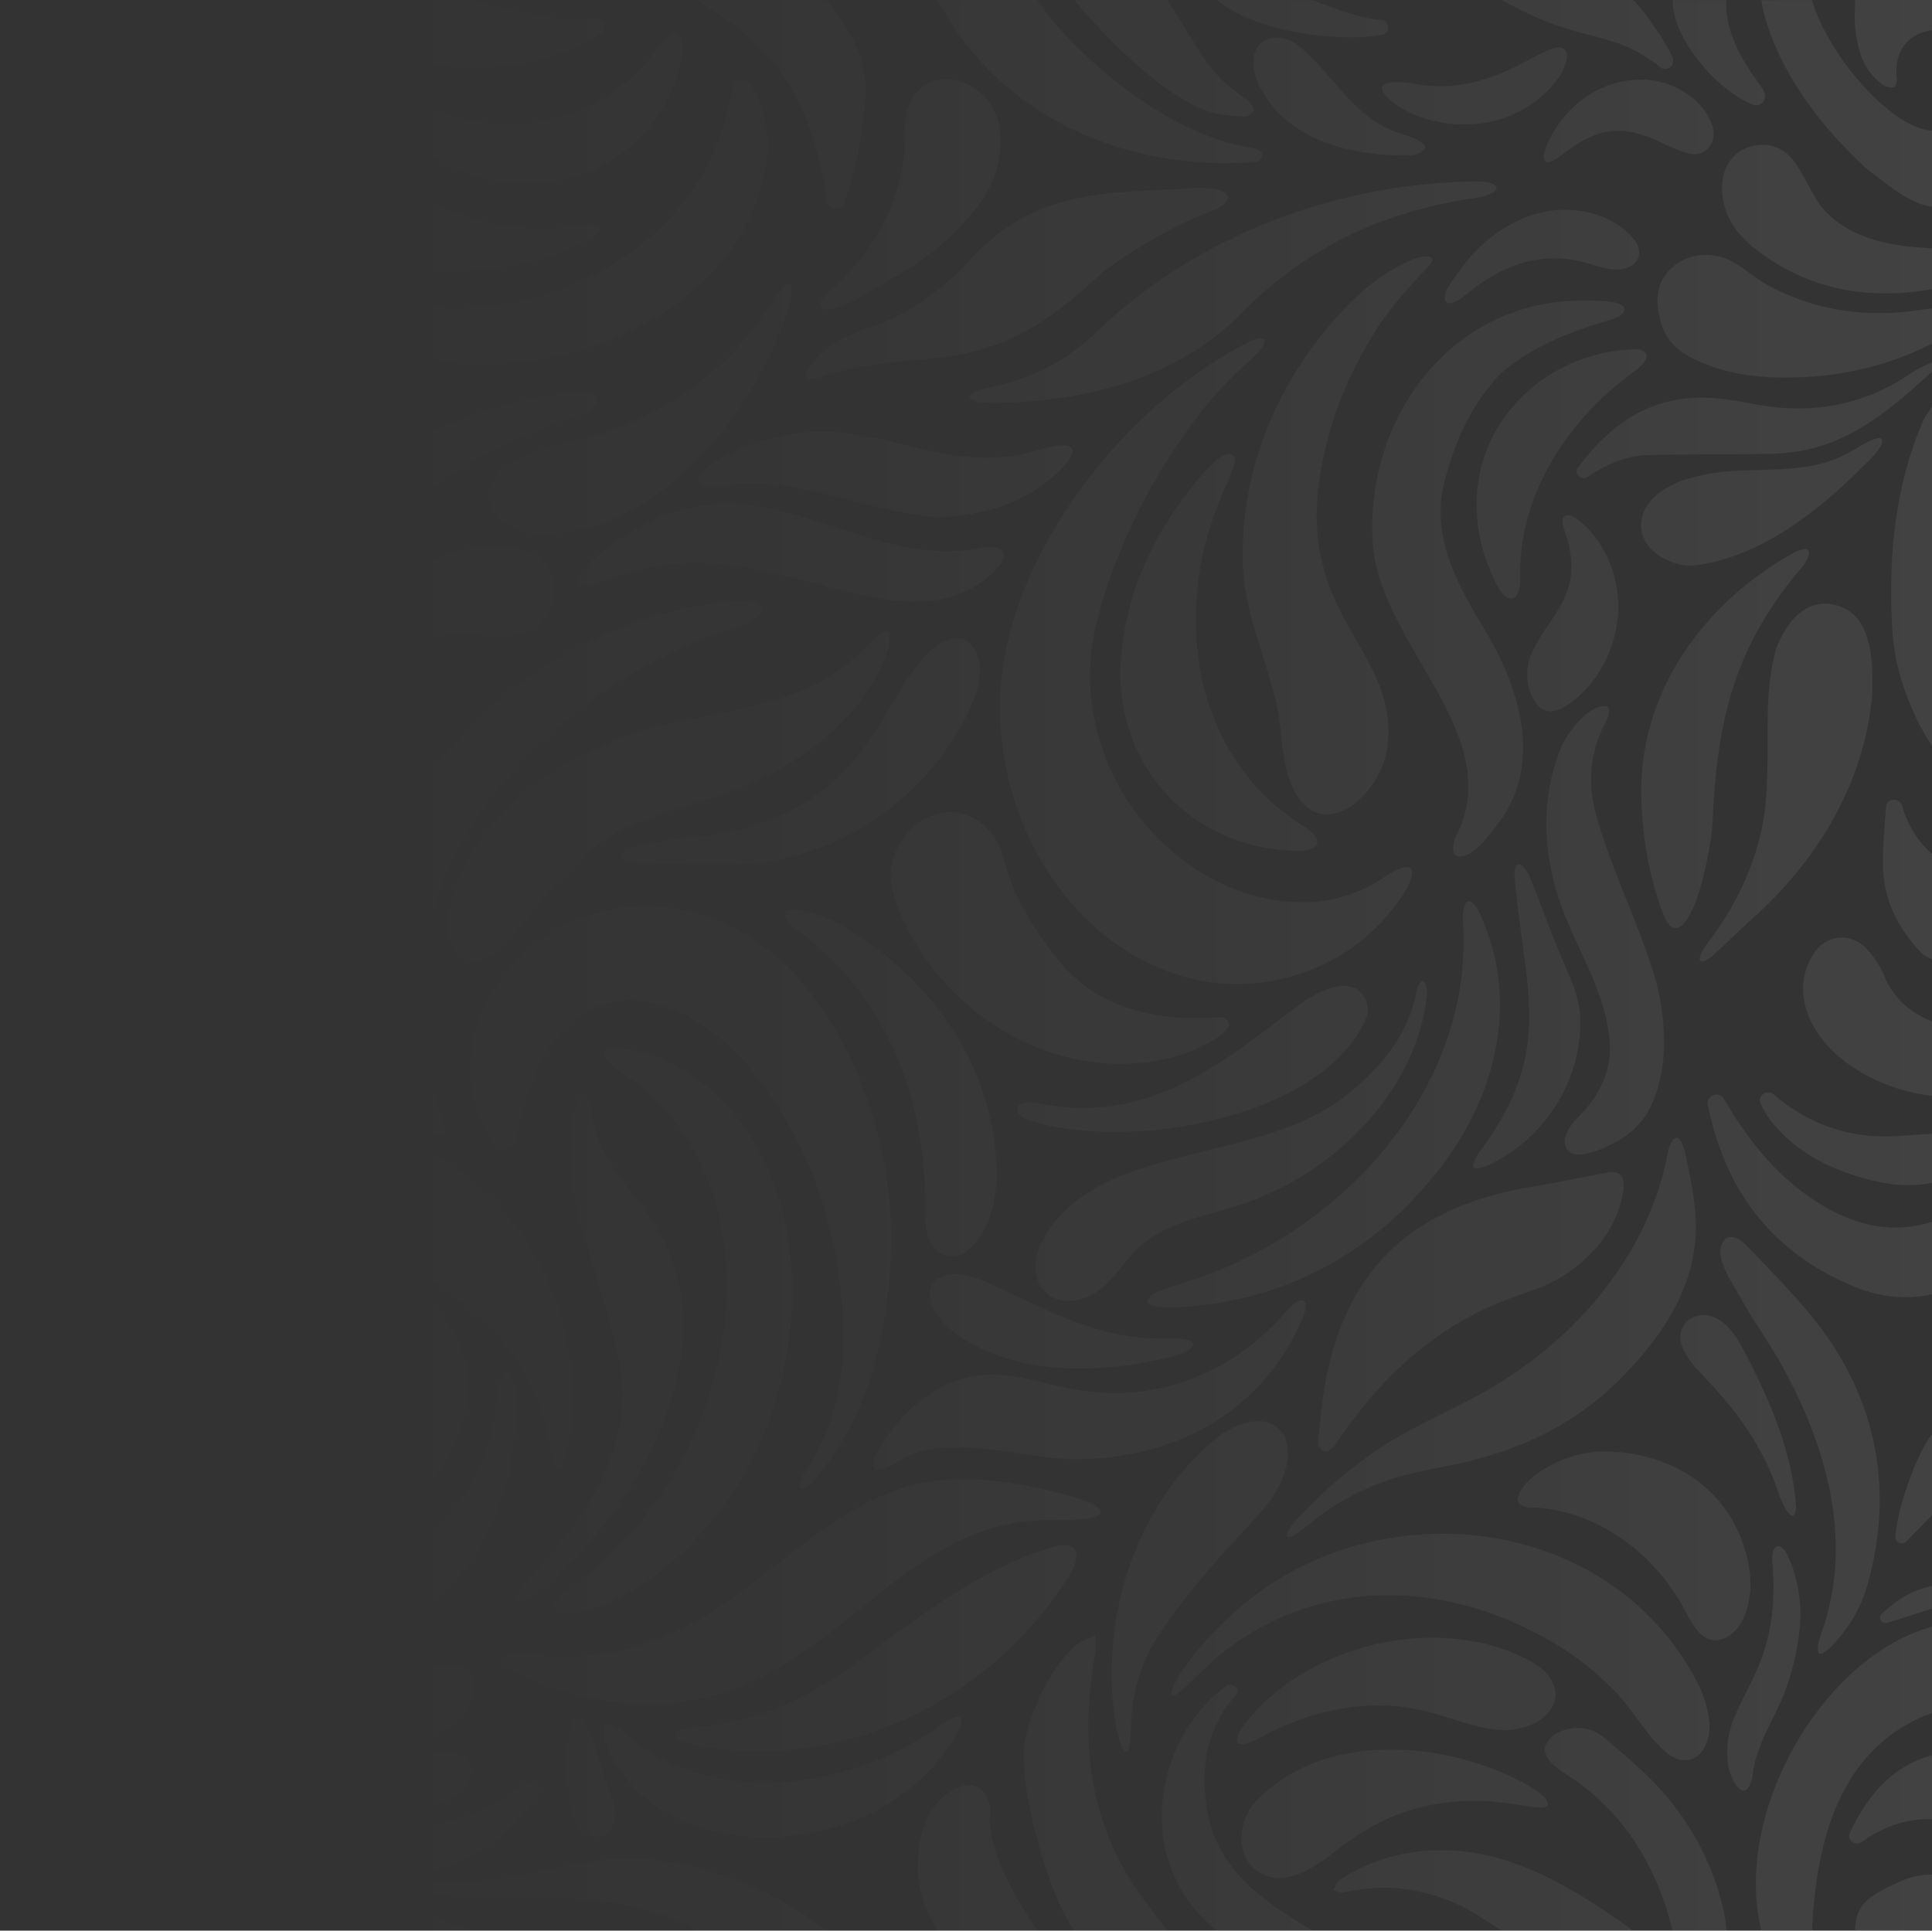 <?xml version="1.0" encoding="UTF-8"?>
<svg id="Modal" xmlns="http://www.w3.org/2000/svg" xmlns:xlink="http://www.w3.org/1999/xlink" viewBox="0 0 1080.64 1080">
  <rect x="0" y="0" width="1080.64" height="1080" fill="#333333" stroke="none"/>
  <defs>
    <style>
      .cls-1 {
        fill: url(#Degradado_sin_nombre_3);
      }

      .cls-2 {
        opacity: .15;
      }
    </style>
    <linearGradient id="Degradado_sin_nombre_3" data-name="Degradado sin nombre 3" x1="1080.64" y1="540" x2="18.15" y2="540" gradientUnits="userSpaceOnUse">
      <stop offset="0" stop-color="#fff" stop-opacity=".5"/>
      <stop offset=".07" stop-color="#fff" stop-opacity=".45"/>
      <stop offset=".32" stop-color="#fff" stop-opacity=".26"/>
      <stop offset=".55" stop-color="#fff" stop-opacity=".12"/>
      <stop offset=".73" stop-color="#fff" stop-opacity=".03"/>
      <stop offset=".84" stop-color="#fff" stop-opacity="0"/>
    </linearGradient>
  </defs>
  <g class="cls-2">
    <path class="cls-1" d="M290.58,306.95c-59.31-11.07-112.85,48.09-115.04,107.06l.02.51c2.14,19.82,12.18-9.06,15.61-13.49,4.4-7.37,9.71-14.07,15.74-20.15,47.51-45.96,60.89-14.58,89.36-28.72,20.4-11.95,17.58-39.32-5.69-45.23ZM549.1,306.37c-48.7,10.59-93.93-23.88-141.68-24.55h-.55c-19.14-.04-38.43,6.16-54.79,16.17-8.61,5.33-17.28,11.42-24.1,18.77-8.95,9.77-5.41,13.25,7.88,9.06,53.78-21.71,88.53-6.69,141.59,6,14.19,3.43,29.12,6.13,43.67,4.23,13.34-1.59,27.49-7.79,36.18-17.64,9.38-10.8,1.98-13.41-8.2-12.04ZM202.08,543.67v.52c.52,30.98,11.97,61.43,33.6,83.79,7.1,8.03,17.59,12.72,11.53-4.13-2.68-7.26-5.41-15.09-7.18-22.81-29.86-117.51,70.77-220.93,177.41-252.01,9.31-3.63,13.6-10.87,1.39-12.44-8.25-.66-17.22.71-25.59,1.98-98.87,16.36-189.64,101.58-191.16,205.1ZM207.47,856.55c32.07-15.49,56.67-51.71,54.01-87.49-1.62-18.58-12.47-34.87-28.01-45.14-10.32-7.13-28.26-14.44-38.79-5.31-10.33,9.61-1.23,21.37,9.19,26.42,13.77,6.82,25.38,18.81,27.18,34.53,3.03,30.1-21.13,54.52-43.27,71.65-4.14,3.71-13.67,8.65-14.42,13.76l.04.15c5.27,4.67,27.74-5.51,34.07-8.58ZM328.03,219.35c-2.53-.33-5.38-.16-8.12.15-83.31,8.54-180.1,67.9-184.47,157.42v.55c-.25,18.85,3.47,39.17,11.36,53.92,1.68,2.97,4.3,7.54,8.02,7.13,2.7-.21,4.06-5.6,3.98-9.41-2.69-42.12,11.35-81.66,38.32-114.14,33.08-41.44,80.09-67.7,129.69-83.91,7.21-2.78,10.64-10.33,1.21-11.7ZM131.83,502.48c4.86,21.22,21.14,37.51,31.95,55.88,10.43,15.83,19.5,32.67,28.27,49.57,2.19,3.84,4.86,11.59,8.2,13.46l.18.05c4.7-.87.97-15.95.28-20.21-6.08-29.03-12.28-58.04-18.63-87.02-2.23-9.9-4.95-20.01-10.72-28.45-18.36-27.43-45.35-14.81-39.54,16.71ZM689.42,263.06c1.2-3.22,1.65-6.12.86-7.74-5.44-6.56-18.95,11.69-22.8,16.07-24.15,29.88-40.15,65.81-40.83,105.2v.52c.11,54.4,41.28,96.87,97.18,98.92,10.48.64,19.05-3.69,7.34-12.63-63.47-38.2-75.5-117.34-49.57-182.06,2.34-6.16,5.51-12.22,7.82-18.27ZM701.2,189.98c-71.37,34.57-141.2,122.62-141.9,204.29v.52c-.63,62.86,35.85,128.93,97.39,149.77,43.1,15.08,93.45.62,121.77-35.46,11.36-13.31,20.71-35.21-5.41-17.62-13.32,8.61-27.76,13.07-43.16,13.25-33.2.3-63.76-15.64-85.86-39.76-27.06-28.9-41.34-73.29-30.87-115.65,10.6-43.15,31.46-83.43,58.47-118.74,8.27-10.65,17.7-20.34,27.82-29.26,4.15-3.49,14.41-14.76,1.75-11.34ZM347.14,478.98c.38,1.44,3.68,2.6,9,3.28,14.61,1.41,34.07,1.43,49.73,1.31,51.35.82,100.26-27.06,127.33-70.16,8.89-14.17,24.21-42.3,7.59-55.1-22.77-9.41-41.47,38.93-53.28,53.57-25.37,38.88-61.19,53.77-106.15,57.18-7.06.81-14.45,1.86-20.81,3.38-8.53,1.98-13.91,4.43-13.45,6.43l.03.12ZM307.95,811.24c.9,5.43,2.06,9.55,3.51,10.29l.14.07c1.17.51,2.5-1.13,3.73-4.35,1.15-2.99,2.11-7.24,2.65-10.76,9.5-56.73-14.25-118.04-61.37-151.84-12.33-9.51-32.86-18.78-45.57-5.57-9.33,10.15-7.65,28.01.1,38.95,15.97,21.35,41.51,33.1,60.11,51.98,20.45,19.1,33.6,43.34,36.71,71.23ZM626.11,595.1c19.58.08,38.05-4.19,54.75-14.63,2.81-1.75,6.79-5.39,6.47-7.61-.74-5.06-5.95-3.55-9.74-3.57-7.18-.04-14.41.45-21.51-.28-24.81-2.55-46.75-10.86-63.24-30.99-14.24-17.38-25.92-35.78-31.39-57.93-3.7-15.02-16.57-25.65-29.31-25.85-13.89-.22-26.69,9.78-32.08,24.44-3.91,10.66-1.34,20.36,2.7,30.27,20.73,50.84,70.87,85.95,123.35,86.17ZM72.59,738.99c-2.44,22.81,19.15,30.85,35.73,16.57,31.32-28.77,30.46-81.51,25.85-120.67l-.07-.56c-1.27-9.89-3.68-28.28-7.53-34.42-.44-.73-.98-1.45-1.69-1.58-1.18-.11-2,2.55-2.47,7.12-.61,5.62-.53,12.93-1.09,18.94-3.24,34.01-26.22,60.89-40.91,90.72-3.72,7.43-7.1,15.61-7.83,23.87ZM452.72,419.68c18.41-13.32,34.28-31.1,42.55-52.5,1.73-4.17,3.46-12.53,1.75-13.64l-.11-.11c-3.86-1.85-10.2,6.71-14.11,10.01-28.73,29.84-71.68,33.23-109.89,41.91-54.49,12.59-111.79,50-122.69,108.32-1.95,14.26,7.47,29.03,22.08,21.96,9.23-4.64,15.55-13.19,22.13-21.35,14.53-19.37,30.6-38.49,52.6-49.53,16.94-9.05,36.05-13.55,54.03-19.59,18.29-5.99,36.04-14.11,51.66-25.48ZM607.99,725.63c12.8-5.16,19.2-18.73,29.01-27.79,19.01-17.63,47-18.26,69.71-28.86,45.66-19.2,86.24-62.19,91.5-112.71v-.49c-.35-10.14-4.55-8.27-6.2-.06-4.07,22.44-19.57,41.1-36.74,55.23-22.01,18.39-50.41,25.18-77.55,32-34.77,9-77.81,17.01-95.42,52.41-9.45,20.49,3.41,38.76,25.69,30.27ZM798.07,662.48c29.96-34.06,47.74-79.5,38.39-125.34-1.7-8.06-4.48-15.77-7.48-23.4-1.34-3.73-4.92-9.79-7.24-9.53-3.22-.52-3.81,8.31-3.46,12.12,5.22,81.37-51.2,153.35-121.96,187.72-14.22,7.27-29.36,11.98-44.45,16.91-3.89,1.34-7.56,3.09-9.13,4.85-4.64,4.96,7.86,6,12.51,5.6l.54-.02c55.4-1.9,105.62-25.67,142.3-68.91ZM408.97,52.52c-14.9,94-126.98,143.57-210.4,108.4-4.68-2.05-17.43-6.93-14.74,2.13,3.39,6.97,10.73,12.38,16.67,17.56,17.75,13.81,42.01,22.82,64.82,23.19h.49c73.68,1.64,154.35-40.98,163.23-116.54.82-11.08-.77-22.17-5.38-32.96-4.14-10.1-11.74-14.48-14.7-1.78ZM441.74,159.06c-1.21-.76-3.42.92-5.99,4.18-2.5,3.15-5.03,7.27-7.35,10.77-18.72,28.82-45.49,49.31-76.36,62.66-22.7,11.46-52.78,10.52-72.5,27.18-16.64,17.63,3.62,35.15,23.03,34.93,66.84-.7,118.75-66.62,138.4-126.14,1.13-3.79,3.04-11.18.91-13.49l-.14-.09ZM394.24,262.16c-10.62,9.42,3.51,10.46,10.38,9.4,40.81-5.87,79.09,14.49,119.05,17.79h.49c11.02-.12,22.13-1.9,33.07-5.14,13.36-4.1,25.99-11.46,35.93-21.36,15.57-16.04,1.67-15.6-12.33-11.04-62.85,18.21-98.94-30.16-167.25-.36-6.82,3.06-13.76,6.15-19.34,10.71ZM304.3,887.26c55.11-44.85,105.51-138.39,60.04-204.39-11.52-18.08-28.03-34.12-32.77-55.59-1.14-8.33-3.45-23.54-9.32-9.21-12.46,48.62,14.66,95.2,23.83,142.15,10,43.38-15.35,84.3-43.24,115.41-4.21,5.39-14.55,14.01-14.28,19.26l.07.14c3.53,2.36,12.05-5,15.68-7.78ZM323.01,126.28c-42.01,5.72-80.27-7.46-114.33-31.91-5.58-3.94-11.64-8.27-18.11-10.56-16.49-6.81-35.73,6.29-33.09,24.09,1.37,10.16,10.71,19.02,19.66,24.85,21.34,14.03,47.34,19.45,72.4,19.53h.51c28.43-1.12,59.91-5.16,84.13-21.33,1.56-1.53,1.99-2.91,1.13-3.81-2.12-2.05-8.69-1.24-12.31-.87ZM111.75,339.75c.29,6.25,1.98,21.52,7.78,21.89,1.08-.19,2.06-1.43,2.89-3.44,1.98-5.17,2.43-11.21,3.73-16.83,4.37-20.33,11.89-40.38,31.25-50.34,3.98-2.42,8.01-4.87,10.96-7.88,7.49-6.9,5.81-18.74-2.31-24.13-9.1-6.19-21.37-2.09-29.32,4.35-20.87,17.97-25,49.17-25.01,75.83l.03.55ZM681.18,106c-9.69-1.91-20.1-.03-29.96.09-48.08,2.05-80.04,5.7-113.03,44.04-14.04,13.39-29.48,25.15-47.95,31.65-11.42,3.78-22.89,8.19-31.5,16.89-4.25,4.34-9.09,9.74-8.11,13.04l.1.16c2.38,1.82,6.36-.58,9.15-1.28,21.42-7.28,44.51-8.25,66.93-10.65,39.81-4.94,62.17-21.99,90.81-48.45,18.12-12.94,37.66-24.73,58.39-32.85,7.29-2.1,17.38-8.73,5.18-12.64ZM517.37,671.73c.13,8.92-.57,20.12,5.74,26.78,5.39,5.83,13.86,5.69,19.83-.37,10.81-11.07,14.54-26.87,14.57-41.86-.92-57.52-33.82-105.93-82.08-135.92-7.93-5.09-16.66-8.65-25.77-10.91-15.39-3.52-11.9,5.56-2.63,11.74,47.85,35,70.42,92.36,70.35,150.02v.52ZM537.96,748.36c34.39,21.81,78.41,19.91,116.45,10.82,4-1.09,10.97-2.88,12.93-6.44l.08-.26c-.14-5.56-19.39-3.35-24.36-3.87-33.14-1.27-62.11-18.41-91.7-31.61-35.4-15.03-41.88,13.31-13.4,31.35ZM325.19,901.8c31.93-8.22,57.87-31.4,77.52-56.93,44.58-57.76,56.69-152.74,13.44-214.3-15.76-22.42-38.13-39.12-65.91-43.92-5.99-.74-11.66-1.09-12.57,2.49-.09,4.69,7.47,8.69,11.23,11.72,40.6,26.38,58.31,73.42,57.93,122.14v.5c-2.88,63.79-32.65,122.54-83.77,161.8-3.59,2.86-8.1,6.09-10.92,9.32-6.93,8.86,5.86,9.1,13.06,7.19ZM883.91,568.97c-.49-10.51-4.74-20.18-8.9-29.67-6.89-15.37-12.27-31.55-18.72-47.14-1.81-4.87-8.08-14.92-9.23-3.42,5.15,64.85,23.62,98.61-20.04,156.29-2.37,3.75-3.68,6.74-2.78,7.93l.12.15c.99,1.19,4.28.38,8.27-1.44,31.69-14.67,52.5-47.93,51.27-82.69ZM898.4,656.1c-11.47,2.1-22.56,4.31-33.86,6.52-61.52,8.65-104.41,35.51-120.42,97.89-3.9,14.15-5.05,28.75-6.63,43.27-.29,2.49-.24,5.86,1.68,7.37,3.16,2.27,6.29-.79,8.47-4.03,21.33-31.89,47.47-57.67,81.11-74.05,11.39-6,24.66-9.28,36.63-14.49,21.07-9.77,39.76-29.53,42.69-53.32l.03-.48c.4-7.52-2.32-10.22-9.7-8.68ZM914.6,134.69c-14.48-18.49-42.7-21.34-62.87-12.42-14.64,6.26-25.97,15.99-34.94,28.59-3.29,5.2-9.05,10.47-8.77,16.63,2.84,7.58,16.23-7.06,20.52-9.11,18.43-12.8,38.41-17.55,60.21-10.89,4.77,1.34,9.88,3.15,14.64,3.27h.47c9.75.33,16.84-6.84,10.74-16.06ZM574.94,626.48l.52.2c57.24,18.35,167.46-2.01,189.29-58.79,1.27-5.6-1.25-11.9-6.23-14.82-9.08-4.58-20.33,1.8-28.38,6.41-37.53,28-73.4,59.83-123.01,60.3-8.07.29-15.98-.78-23.92-2.14-3.96-.63-8.33-1.55-11.42-.46-5.96,2.18-1.47,8,3.15,9.29ZM613.51,842.85c-3.95-2.91-13.55-5.94-22.51-8.06-27.19-6.65-56.19-10.93-83.6-3.26-51.27,15.41-84.78,62.54-133.53,83.09-17.85,7.66-36.74,11.75-56.28,11.95-8.69.21-17.68-.94-26.38-1.25-6.02-.17-10.15.39-10.96,2.01-2.29,2.05,7.62,8.5,13.41,10.99,36.3,16.08,78.98,20.28,116.53,6.44,69.57-25.09,102.8-98.25,184.08-94.41h.55c8.73-.14,27.34-.8,18.69-7.5ZM594.87,886.25c5.89-7.63,14.05-23.93-2.73-21.71-40.87,11.16-75.6,37.89-109.16,62.65-24.94,19.02-53.13,34.02-84.78,38.03-5.98,1.2-17.03.96-20.57,4.51l-.07.14c.04,5.52,19.35,7.72,24.75,8.48,75.34,9.07,150.69-28.64,192.57-92.1ZM325.65,962.32c-8.68-5.34-8.38,19.58-8.54,24.44v.59c.53,13.19-.19,32.39,13.06,39.39,3.05,1.25,6.45,1.08,9.09-.81,9.91-9.15,1-23.76-1.97-35.05-3.08-8.32-6.15-23.73-11.63-28.56ZM231.19,1047.08h.52c24.58-.59,45.73-14.99,62.01-33.55,3.4-4.08,7.68-9.2,8.2-14.49-.97-9.65-18.6,6.99-22.87,8.7-7.24,4.39-15.11,7.64-23.27,9.89-24.03,6.63-42.27,3.91-64.04-6.85-10.18-3.51-11.23,4.89-7.18,11.76,8.74,15.28,28.71,24.73,46.63,24.55ZM169.24,830.06c-2.74-7.7-20.82,1.96-27.36,2.01-39.83,6.05-83.66.8-119.23,22.99-6.42,4.16-15.27,8.88-18.63,15.6l-.11.29c-1.41,8.22,15.04-.12,19.53-1.71,5.14-2.01,10.41-3.76,15.77-5.07,14.56-3.62,29.72-3.78,44.47-1.36,13.5,2.02,27.39,7.52,40.79,6.15,12.42-.96,23.36-8.11,31.64-17.12,4.9-5.63,14.01-14.52,13.12-21.79ZM225.64,1011.48c10.71.23,22.22-1.19,31.03-7.95,7.69-5.51,10.55-17.25,1-21.77-3.21-1.64-8.01-1.67-11.67-1.17-19.62,2.59-40.2,8.8-58.14-.26-3.48-1.41-14.63-9.18-14.97-1.75.31,3.27,2.63,6.24,4.64,8.76,12.16,14.05,29.13,23.25,47.66,24.11l.45.02ZM430.13,1027.83h.55c39.94-1.79,76.94-16.62,101.36-52.61,8.06-11.52,8.82-21.13-6.53-9.71-49.9,36.17-130.99,47.18-178.01,2.1-4.88-3.87-10.17-4.82-9.77,2.44,1.64,11.17,9.34,21.76,17,29.95,19.17,19.94,47.36,27.56,75.41,27.83ZM980.66,58.59s.05.02.07.03c3.76,1.42,7.44-2.31,6.33-6.17-.09-.32-.19-.64-.3-.96-.47-1.41-1.43-2.69-2.33-3.91-10.13-13.94-19.35-28.97-18.93-47.52h-29.92c-.27,20.66,23.76,50.15,45.08,58.54ZM1017.16,924.62l.13.15c.97,1.08,3.5-.37,6.29-3.04,10.09-10.07,17.54-22.37,21.27-36.24,15.27-55.25,3.56-107.11-32.85-150.8-10.97-13.16-22.94-25.26-34.71-37.54-2.9-3.19-8.34-6.94-12.18-4.19-9.08,8.68,5.92,27.29,10.32,36.35,6.36,11.03,13.77,21.46,20.1,32.48,23.95,42.37,39.98,93.66,26.18,142.4-1.13,5.92-6.2,15.16-4.56,20.43ZM118.91,763.99c-11.81,13.93,2.48,14.3,13.07,10.81,8.99-2.83,17.56-7.61,25.02-13.35,26.5-20.06,36.04-54.34,35.4-86.63v-.54c-.79-19.62-4.85-39.63-12.43-57.97-7.69-17.95-19.99-33.49-34.43-47.39-18.75-17.6-27.29-13.97-13.88,10.08,24.27,44.9,35.71,102.69,13.76,150.25-5.97,13.35-16.73,24.02-26.52,34.75ZM139.14,882.2c-14.87,7.55-31.94,8.4-48.01,4.58-7.94-1.17-17.86-6.81-25.43-3.32-4.92,4.43,1.6,11.9,7.47,16.95,11.28,9.2,25.44,14.28,39.9,14.55h.55c17.66.37,37.29-6.72,44.54-24.2,1.58-4.24,3.07-10.75-.94-13.82-4.88-2.95-13.01,2.97-18.08,5.25ZM953.3,735.68c-9.7-.47-16.12,8.71-12.42,17.61,3.68,9.51,12.47,16.51,19.01,24.18,15.36,16.89,27.58,35.77,34.72,57.2,1.44,4.85,8.4,20.72,10.04,8.89-1.87-31.11-14.91-60.76-29.32-88.29-4.54-8.54-11.15-18.78-21.56-19.56l-.47-.02ZM855.87,929.16c-25.91-14.09-57.46-15.78-85.65-9.59-28.94,6.76-57,22.06-75,46.15-8.28,12-.06,11.68,9.27,6.49,28.32-15.67,62.49-23.09,94.11-14.64,13.42,3.35,26.88,9.48,40.73,10.17l.52.02c27.02,1,43.55-23.18,16.02-38.59ZM702.09,1008.12c-13.16,14.95-9.65,40.89,12.83,42.49,18.96-.57,32.02-17.14,47.56-25.83,26.81-16.88,57.3-20.47,88.15-14.93,3.82.46,12.54,2.66,15.01.13l.11-.22c.25-4.58-7.25-8.54-10.76-10.87-44.63-25.39-115.13-31.46-152.9,9.23ZM933.57,981.57c14.33,9.95,24.56-5.09,22.35-19.73-.77-7.23-3.26-14.1-6.6-20.84-50.67-97.42-187.14-109.17-263.38-34.91-9.81,9.44-19.22,19.76-26.45,31.32-3.31,5.48-4.88,9.63-4.2,10.76l.05.08c.77,1.15,4.06-1.06,8.75-5.42,4.38-4.02,9.57-9.56,14.8-14.17,49.99-43.48,118.53-46.3,176.69-16.89,16.62,8.07,31.97,18.5,45.01,31.67,12.15,11,19.94,28.17,32.98,38.14ZM839.45,208.87c16.35-14.33,37.38-22.8,58.02-28.99,3.44-1.09,13.28-3.26,10.6-8.25-3.71-3.95-15.37-3.29-21.64-3.54h-.5c-73.52-.25-120.84,64.06-118.28,131.99.73,57.54,74.31,108.72,48.03,164.95-3.21,5.86-6.07,17.19,4.73,13.35,6.95-3.36,11.67-10.23,16.37-16.16,26.34-33.03,14.21-75.2-5.32-108.28-14.87-24.45-30.49-51.6-24.3-81.03,5.29-23.41,15.48-46.69,32.31-64.04ZM788.57,87.06l.48-.07c3.97-.28,9.52-3.04,7.82-5.65-3.85-4.88-14.12-6.08-19.88-9.17-20.72-9.02-31.92-30.37-48.42-44.8-8.16-8-23.67-9.9-27.03,3.49-2.07,9.47,3.31,19.26,8.81,26.76,17.5,23.27,50.39,29.7,78.22,29.43ZM848.62,767.07c-20.2,14.45-43.65,23.84-65.4,35.95-18.76,10.88-35.8,24.41-51.16,39.91-3.95,4.49-11.33,10.54-12.44,16.04l.02.18c.16.84,1.13.96,2.68.35,3.61-1.48,7.19-4.69,10.38-7.24,12.08-9.99,25.44-17.52,39.71-22.8,17.01-6.63,35.83-8.34,53.36-13.09,31.75-8.43,59.74-23.09,83.34-47.85,23.41-24.47,41.92-53.49,39.19-89.3-.75-10.71-2.99-21.16-5.13-31.62-3.28-16.81-8.85-13.03-10.98.82-10.41,49.14-43.1,90.81-83.56,118.67ZM448.85,825.66c-3.06,5.76-2.08,9.61,3.94,5.26,33.68-36.56,44.86-87.64,45.72-136.64v-.52c.46-83.39-50.82-194.55-147.59-186.25-41.45,3.5-81.73,37.95-87.28,80.24-2.04,16.09.88,32.54,9.12,46.38,2.66,4.75,9.18,11.75,13.23,7.26,3.36-3.7,3.85-9.2,5.06-13.92,3.29-15.78,8.51-31.45,18.42-44.72,33.34-44.97,87.61-16.66,114.12,20.05,32.71,42.15,48.56,94.64,47.97,147.86.28,27-7.2,52.69-22.72,75ZM590.61,202.95c-11.45,6.6-24.22,11.39-37.62,13.89-3.43.83-8.03,1.51-10.33,4.05-2.46,5.39,12.81,4.35,17.15,4.44h.5c46.25-.9,94.12-13.35,128.65-44.77,39.55-41.3,82.44-62.4,139.25-70.25,14.1-3.61,9.6-8.81-1.29-8.85-77.66.58-155.5,29.26-211.95,82.66-7.42,7.1-15.52,13.8-24.37,18.82ZM937.85,519.17c11.65-2.92,19.07-45.99,19.97-57.48,2.3-56.21,11.07-97.18,47.81-141.73,7.54-7.77,10.22-17.78-3.49-10.1-48.69,27.43-83.79,75.64-84.13,131.72v.54c.13,24.73,4.32,48.48,12.19,68.86,1.36,3.36,3.38,8.57,7.64,8.2ZM.69,73.08c0,13.64-.11,29.87.17,42.65,11.46.56,18.52-1.83,24.86-5.05,10.37-5.27,11.5-16.45,3.68-25.23-7.37-8.26-16.97-11.56-28.7-12.37ZM.88,138.96v22.85c15.75-4.08,28.6-12.09,40.41-21.76,5.52-4.52,10.35-9.94,15.17-15.24.23-.25.37-.59.44-.98.46-2.31-1.69-4.3-4.04-4.06-.26.03-.52.06-.78.11-.75.13-1.31,1.09-2.04,1.57C19,141.5,3.07,138.58.88,138.96ZM29.38,880.35c-7.41,1.58-20.51,4.75-28.52,6.79v12.8c17.23-4.01,28.03-3.61,41.61-3.97,2.34-.06,5.97-2.05,6.56-3.93.72-2.28-.36-6.04-2.03-7.99-4.7-5.47-11.39-5.03-17.62-3.7ZM41.51,161c.15-.15.25-.35.31-.58.54-1.97-1.26-3.77-3.29-3.63-.48.03-.93.12-1.33.31-8.23,3.82-15.97,8.84-24.55,11.78-5.91,2.02-7.89,2.81-11.83,3.71v19.61c16.2-6.47,29.02-19.52,40.7-31.21ZM104.05,156.18l-.09-.09c-5.09-.14-10.92,24.33-13.1,29.69-7.25,24.03-16.35,48.26-16.03,73.65.24,11.48,3.09,24.61,12.39,32,12.91,10.17,23.4-1.74,23.68-15.41.63-9.56-1.34-19.17-3.05-28.55-4.79-24.16-7.11-48.38-4.21-72.77.42-5,2.39-15.05.42-18.52ZM143.49,123.83c-2.75-7.84-10.58-.16-12.86,4.11-42.6,60.25,28.32,145.5,92.28,111.99,5.77-2.7,27.9-20.01,13.01-23-48.77-4.71-90.09-33.01-91.93-83.32v-.47c-.09-3.07.31-6.27-.5-9.31ZM20.5,338.15c12.94,50.26,46.04,92.46,95.58,113.52,7.35,2.78,16.93,7.76,24.28,6.18l.31-.11c12.91-6.69-18.6-42.9-24.5-50.61-17.31-21.35-34.37-43.41-49.83-66.32-22.45-35.77-40.21-77.32-29.3-120.03.95-3.55,3.02-14.39-.59-13.95-2.78.32-6.87,7.1-8.25,10.78-16.25,38.4-19.02,79.16-7.7,120.53ZM770.87,182.71c7.72-11.29,16.93-22.07,26.45-31.9,1.56-1.52,3.89-4.32,3.78-5.56v-.22c-.73-2.75-6.02-1.57-10.85.14-12.45,4.99-23.66,13.24-33.29,22.46-38.44,37.92-62.15,89.13-61.92,143.3-.35,26.72,10.9,51.44,17.46,76.85,4.84,15.98,3.4,33.14,8.87,48.89,15.25,40.22,52.61,8.1,54.85-20.58,5.23-49.3-44.7-69.18-39.31-137.84,2.87-34.12,15.33-66.77,33.97-95.56ZM673.98,1003.12c-1.56-20.39,3.05-39.36,17.43-55.05.14-.16.26-.34.36-.54,1.28-2.62-1.36-5.49-4.23-5.01-.32.05-.64.11-.95.18-.77.17-1.38,1.02-2.07,1.55-39.23,29.58-51.12,97.83-3.96,135.75h53.64c-36.95-21.73-57.41-40.21-60.21-76.88ZM612.36,925.88c.61-3.62.14-7.41.17-11.13-3.66,1.88-7.98,3.06-10.88,5.77-14.99,14-22.94,32.02-27.96,51.49-5.87,22.73,13.32,90.58,27.29,108h52.03c-3.9-4.87-7.34-9.69-11.17-14.62-32.26-41.57-38.04-88.64-29.49-139.5ZM49.93,510.73c-17.71-8.23-33.44-19.6-49.26-33.19,0,20.39-.11,40.56.15,59.03,10.54,7.89,19,12.59,27.39,14.75,8.32,2.14,17.26,1.77,25.9,2.78,19.17,2.25,36.43,8.21,48.02,25.13.77,1.12,4,1.58,4.75,1.36,8.35-2.43-4.29-22.32-9.18-29.55-12.04-17.78-28.2-31.22-47.77-40.31ZM803.14,1035.05c-19.26.64-37.38,5.64-53.55,16.47-1.82,1.22-2.66,3.9-3.96,5.9,2.15.4,4.47,1.52,6.43,1.08,21.37-4.85,42.14-2.46,61.96,6.17,9.17,3.99,17.39,10.15,26.03,15.33h73.4c-40.17-29.28-74.34-46.15-110.31-44.95ZM1007.07,903.22v-.53c-.15-10.97-2.56-23.33-7.39-33.06-3.97-7.38-8.73-6.04-8.39,3.25,6.01,65.91-28.34,77.25-24.98,111.73.21,9.43,10.01,27.54,13.94,8.98,1.71-18.19,13.5-33.44,19.24-50.4,4.54-13.13,7.31-26.62,7.57-39.98ZM931.64,1004.27c-10.02-11.84-22.26-21.88-34.1-32.04-7.28-6.24-16.54-7.09-25.3-3.46-3.49,1.45-7.26,5.35-8.17,8.85-.7,2.67,2.17,7.3,4.76,9.57,5.2,4.56,11.53,7.82,16.99,12.13,26.4,20.8,41.89,48.39,49.7,80.67h30.07c-.29-2.8-.36-5.66-.92-8.41-5.16-25.3-16.55-47.85-33.03-67.32ZM336.56,1040.55c-31.6,3.95-62.26,14.98-94.77,12.39-.44-.03-.89.1-1.35.34-2.36,1.21-2.59,4.61-.47,6.2.39.29.78.48,1.19.52,10.13.96,20.33,2.09,30.48,1.89,30.28-.6,60.61-1.41,90.17,6.45,9.83,2.61,19.48,6.31,28.48,11.66h71.82c-36.05-28.79-87.94-44.14-125.55-39.45ZM251.98,965.28c12.06-6.21,21.33-29.06,3.86-34.16-12.45-2.28-23.99,5.95-35.89,8.45-14.23,3.84-28.64,3.77-42.47-.84-5.91-1.33-15.91-7.79-21.06-3.95l-.17.24c-1.53,2.62,1.21,6.74,3.13,9.18,21.6,25.93,63.03,38.73,92.61,21.08ZM174.47,1033.21c-4.14-4.58-6.53-9.2-10.07-13.58-.29-.36-.65-.66-1.05-.93-2.13-1.41-5.18-.51-5.96,1.92-.1.31-.16.63-.15.94.2,6.49,3.14,36.35,14.03,58.43h93.31c-9.46-2.56-75.08-28.6-90.12-46.79ZM148.14,993.22c.26-9.06-6.45-14.21-15.52-13.34-6.36.61-10.82,4.04-14.35,9.12-13.43,19.32-14.46,40.7-9.34,62.55,2.29,9.78,7.06,18.98,10.71,28.44h27.46c-2.79-16.4-6.21-44.12-2.24-64.27,1.46-7.44,3.08-14.98,3.29-22.51ZM62.59,995.65c-14.73-17.75-42.98-19.18-61.75-13.72-.28,10.8-.16,24.14-.16,35.8,16.1,1,28.35,8.34,41.4,12.92,3.69,1.29,7.31,3.66,11.2,3.44,13.14-.73,17.69-10.79,16.44-21.57-.68-5.87-3.37-12.32-7.14-16.87ZM112.3,976.81c.31-.27.53-.64.69-1.08,1.1-2.97-1.59-5.97-4.73-5.56-1.21.16-2.32.45-3.18,1.09-33.38,24.67-43.45,72.1-23.36,108.74h32.69c-3.57-4.92-7.32-9.72-10.68-14.78-19.35-29.19-17.02-65.69,8.57-88.41ZM1056.26,1055.6c-9.74,4.96-18.48,9.4-18.62,24.25,14.38,0,28.62.14,43,.14v-31.3c-9.22-.27-16.81,3.05-24.38,6.9ZM152.11,963.8c-4.07-5.32-8.34-10.63-13.28-15.12-24.2-22-53.42-32.81-85.33-37.03-15.84-2.09-32.51-6.16-52.65-1.63-.45,12.79-.11,34.92-.11,48.44,55.24-17.13,105.55-12.58,144.66,11.62.63.39,1.41.51,2.28.51,2.95,0,5.38-2.6,4.93-5.51-.08-.5-.23-.94-.5-1.29ZM553.88,1014.6c.28-2.1-.22-4.34-.75-6.45-2.35-9.34-11.35-12.25-20.37-6.65-7.82,4.86-12.79,11.46-15.56,19.39-7.21,20.62-4.65,40.28,7.1,59.1h55.86c-.39-.76-29.53-41.5-26.29-65.4ZM987.76,158.9c-6.43-3.57-11.93-8.8-18.36-12.36-11.28-6.25-24.98-4.94-33.7,2.69-9.87,8.64-9.87,19.09-6.69,31.02,3.22,12.09,11.89,17.74,22,22.19,17.3,7.62,35.69,9.25,54.33,8.68,26.46-.8,51.63-6.86,75.29-18.91v-19.61c-1.72.19-3.44.31-5.15.58-30.81,4.84-60.26.99-87.73-14.27ZM980.7,225.95c-11.66-2.26-23.85-4.21-35.56-3.27-27.2,2.18-47,17.81-62.69,39.14-.14.19-.25.39-.34.62-1.16,2.94,2.11,5.88,5.05,4.73.36-.14.69-.3,1.01-.51,9.81-6.41,20.24-11.49,32.03-12,15.19-.66,30.43-.23,45.64-.52,13.03-.25,26.25.41,39.05-1.53,31-4.71,53.64-24.45,75.75-44.71v-5.23c-3.67,1.85-7.62,3.29-10.96,5.61-27.13,18.82-56.76,23.91-88.98,17.67ZM1058.13,346.91c.9,21.63,5.01,35.73,13.88,55.31,1.45,3.2,6.42,12.03,8.63,14.88v-189.59c-1.62,2.51-3.64,4.84-4.81,7.54-15.57,35.74-19.29,73.41-17.7,111.86ZM1063.73,450.41c-.11-.36-.28-.71-.5-1.04-1.97-2.93-6.63-2.58-8,.68-.14.33-.23.65-.25.99-.92,11.03-1.83,22.11-1.73,33.16.18,19.22,8.43,35.25,21.46,48.95,1.51,1.59,3.94,2.3,5.94,3.41v-58.84c-8.4-7.4-13.74-16.62-16.91-27.32ZM1037.63,0c0,6.1-.51,11.32.1,16.41,1.43,11.87,4.54,23.23,15.39,30.99,1.62,1.15,4.22,1.8,6.17,1.51.85-.12,1.9-3.28,1.68-4.92-1.95-14.92,6.16-25.44,19.67-27.1V0h-43.01ZM1034.7,1025.17c-.08.16-.14.33-.19.5-1.21,3.8,3.29,7.04,6.64,4.86.06-.04.12-.08.19-.13,11.97-8.56,24.94-13.16,39.31-12.74v-35.73c-22.06,5.84-35.91,22.19-45.94,43.23ZM1017.51,114.01c-4.45-6.66-7.75-14.08-11.99-20.9-5.2-8.38-12.68-13.31-22.89-11.86-9.8,1.39-16.3,7.58-18.63,16.9-1.25,5.01-.96,10.87.26,15.95,2.87,11.99,11.06,20.59,20.72,27.59,28.91,20.98,61.29,26.13,95.66,20.11v-22.85c-6.87-.88-44.67.03-63.13-24.95ZM1013.51.05h-28.31c.22,1.73,5.14,45.13,59.08,94.57,10.98,7.75,22.66,19.09,36.37,21.1v-42.65c-22.24-.87-58.36-42.05-67.13-73.02ZM1053.68,545.37c-1.99-4.87-5.17-9.57-8.78-13.77-8.83-10.26-23.4-9.27-30.52,1.98-5.58,8.81-7.12,18.26-4.84,28.13,6.24,27.06,37.9,47.37,71.11,51.34v-41.66c-13.53-5.37-22.12-14.17-26.96-26.03ZM1055.17,907.84c.55-.11,1.09-.24,1.62-.4,10.32-3.05,13.48-4.37,23.76-7.5v-12.8c-12.67,3.08-19.41,7.81-28.05,15.64-.02.02-.04.03-.05.05-2.16,2-.16,5.6,2.72,5.01ZM985.19,1080h28.35c2.78-63.03,22.21-101.44,60.4-119.12,2.15-1,4.46-1.66,6.69-2.48v-48.38c-61.1,16.65-111.8,104.17-95.45,169.98ZM1066.27,862.31c4.9-5.03,9.64-9.9,14.38-14.76v-45.3c-8.82,11.09-19.64,42.15-20.46,57.37-.18,3.29,3.79,5.05,6.08,2.69ZM1011.76,669.37c-20.39-14.22-35.11-33.47-47.54-54.72-.12-.2-.25-.39-.4-.58-2.71-3.32-8.37-1.58-8.67,2.69-.03.35,0,.7.06,1.04,9.53,47.9,35.76,82.77,81.36,101.71,14,5.81,28.88,7.96,44.07,4.52v-40.53c-25.55,7.94-48.02.42-68.88-14.13ZM1044.97,635.3c-20.17-2.02-37.83-10.09-52.71-22.98-.35-.3-.76-.56-1.21-.77-3.25-1.56-7.17,1.04-6.66,4.61.05.38.15.75.31,1.09,1.99,4.34,4.63,8.59,7.83,12.29,12.99,15.03,30.38,24.12,50.15,29.65,12.4,3.47,25.03,5.13,37.96,2.54v-27.43c-11.9.43-23.96,2.18-35.67,1.01ZM.65,1048.7v31.3h55.51c-12.21-18.54-31.38-30.75-55.51-31.3ZM980.44,513.67c36.3-32.57,62.32-75.63,66.73-124.75.32-13.83.59-29.97-7.43-41.94-4.2-5.64-11.22-9.1-18.67-9.27-13.99-.36-23.11,13.31-27.58,24.92-9.71,34.54-.2,71.27-9.28,105.98-5.04,20.32-14.48,39.15-26.89,55.99-2.43,3.25-7.65,10.14-6.43,12.46l.1.18c.87,1.68,5.06-.88,6.68-2.35,7.67-6.88,14.96-14.37,22.77-21.22ZM1034.95,252.67c-26.69,15.78-58.7,6.16-87.33,14.19-12.47,2.92-28.36,10.99-29.64,25.39-1.46,14.49,14.98,24.23,27.96,24.16h.5c34.39-3.33,66.65-27.22,90.92-50.89,4.93-5.16,10.95-10,14.63-15.99,4.69-11.01-13.49,1.54-17.05,3.14ZM629.64,979.84l.14.03c.66.09,1.23-.64,1.64-2.05,1.43-6.24.88-13.06,1.64-19.62,1.33-15.1,6.29-30.01,14.5-42.71,14.73-22.41,32.65-42.77,50.96-62.14,5.98-6.47,11.92-13.04,16.19-20.82,15.87-29.58-3.61-49.13-31.99-29.89-48.18,37.66-69.2,105.6-57.96,165.33.77,3.58,2.43,10.61,4.88,11.86ZM978.65,878.98c-.33-2.42-.81-4.89-1.39-7.34-8.95-38.41-41.5-58.77-78.21-59.71h-.53c-14.82-.05-29.96,5.07-41.37,14.57-5.2,3.92-14.14,15.27-2.38,16.72,34.12.23,65.8,21.85,83.5,50.39,5.83,8.16,9.86,23.99,21.84,24.09,16.33-2.4,20.55-24.81,18.54-38.72ZM889.95,434.74c.12-10.64,2.95-21.16,8.29-31.15,1.22-2.4,3.17-7.11.63-8.43-9.62-1.91-22.19,14.52-25.64,22.78-13.13,31.79-9.75,67.43,3.87,98.43,9.61,22.72,22.86,44.69,23.35,70.12v.51c.15,11.06-4.77,23.5-13.1,32.86-4.66,5.72-11.74,10.72-12.28,18.62,1.23,14.54,22.33,3.79,29.47.04,6.82-3.92,12.59-9.13,16.85-15.91,12.25-21.74,10.9-49.76,5.02-73.3-9.32-32.18-25.06-62.14-33.91-94.38-1.73-6.58-2.67-13.46-2.55-20.19ZM913.06,208.6c4.63-3.08,13.49-11.21,3.31-13.19-48.96.01-91.69,38.52-90.4,88.67v.51c.25,13.93,3.87,27.83,11.05,42.29,6.65,13,14.09,8.97,13.29-4.49-.98-45.53,26.65-87.59,62.75-113.8ZM884.88,292.52c-2.55-2.06-6.79-5.67-9.93-3.67-1.41,1.11-1.13,3.88-.21,6.89,3.84,10.56,5.88,21.89,2.52,32.78-3.78,13.63-14.78,23.69-20.3,36.43-4.51,9.33-3.49,21.71,3.25,29.74,6.81,7.24,16.07.76,22.41-4.84,14.26-12.65,21.95-30.67,22.59-49.66v-.53c-.21-18.19-6.95-35.15-20.34-47.12ZM727.01,740.82c1.66-3.51,6.01-12.25,1.34-13.49-4.81.23-9.78,7.59-13.79,11.57-12.77,13.56-27.54,23.93-44.57,31.01-21.39,9.18-45.35,11.51-68.2,7.39-15.26-2.32-30.28-8.24-45.58-8.27-27.88-1.03-50.66,18.54-64.54,41.17-3.91,5.87-6.25,14.46,2.68,11.55,4.34-1.61,8.84-4.79,13.15-6.9,9.27-4.86,20.1-5.16,30.81-5.01,19.13.36,38.98,4.89,57.62,6.39l.5.02c59.24,1.32,107.92-25.42,130.58-75.41ZM48.92,625.81c.16-1.09-.64-2.16-1.74-2.17-.19,0-.37.03-.51.11-13.33,7.26-31.11,9.08-45.83,10.55-.31,7.36-.15,20.02-.15,27.43,21.94-1.71,46-20.47,48.23-35.91ZM.66,847.35c20.95-18.04,36.33-38.71,48.24-61.79,4.7-9.11,7.94-19.41,9.52-29.54,1.02-6.55-.9-14.35-3.76-20.55-5.16-11.18-18.82-12.21-26.11-2.23-4.44,6.07-7.86,13.04-10.81,20-4.32,10.2-7.96,30.71-17.29,49.77.36,12.94.2,30.23.2,44.34ZM958.22,71.87c-4.18-15.97-22.28-26.78-38.11-27.35h-.54c-24.06-.31-43.52,13.85-53.42,34.62-1.31,3.08-4.49,9.05-1.46,11.45,2.34,1.38,8.72-3.84,11.85-6.1,13.68-10.12,25.51-14.21,41.74-9.09,9.31,2.61,17.71,8.6,27.05,10.6,8.31,1.83,14.82-5.87,12.89-14.12ZM73.28,680.29c14.89-16.93,26.19-35.81,30.3-58.28.18-.96-.06-1.99-.47-3.06-1.14-2.96-4.72-4.24-7.43-2.59-.77.47-1.47,1-2.03,1.66-4.5,5.28-8.05,11.4-12.68,16.54-21.7,24.12-47.72,41.21-80,48.49v40.97c33.63-8.27,54.98-24.04,72.31-43.74ZM34.38,831.34c-.52,8.26,17.14-1.53,21.58-1.94,10.34-2.78,21.14-2.35,31.78-1.95,22.13,1.43,43.68-2.56,62.2-14.96,31.81-21.5-5.08-28.2-25.52-29.41l-.55-.02c-30.1-1.29-78.47,19.14-89.49,48.29ZM190.81,914.68h.49c54.09.88,97.82-57.04,97.16-128.96-.09-5.42-.84-16.74-5.03-18.32-6.42.99-6.03,24.72-8.38,31.54-9.67,47.52-43.92,71.54-88.79,80.16-26.63,7.95-24.06,35.66,4.54,35.58ZM50.14,579.46c-14.92,4.91-28.67.67-42.3-5.02-2.09-.87-4.31-2.11-6.84-2.94v41.58c17.13.44,30.81-5.85,42.94-16.04,3.95-3.32,7.32-7.39,10.54-11.46,2.51-3.17,1.58-8.93-4.33-6.12ZM54.97,228.24c-.38,9.51.43,19.09,1.12,28.61.01.2.06.4.14.6.99,2.62,4.77,2.49,6.15.06.18-.32.35-.65.51-.99.41-.89,0-2.14,0-3.23-.01-17.31,1.45-34.6,7.56-50.77,7.13-18.89,13.05-38.74,24.14-55.61C123.21,103.43,125.87,21.9,114.4.07h-32.69c4.9,9.98,9.08,18.19,10.51,26.97,5.56,34.29,1.76,67.58-10.77,100.04-12.62,32.7-25.06,65.55-26.48,101.16ZM144.63,61.08c4.69,9.1,13.13,14.53,23.96,14.42,7.7-.07,11.08-5.15,8.31-12.26-1.09-2.8-2.65-5.5-4.41-7.96-11.34-15.85-25.25-50.11-25.4-55.22-6.9,0-19.58,0-27.46,0,2.36,8.44,3.37,12.07,5.46,17.16,6.06,14.81,12.22,29.64,19.54,43.85ZM196.54,21.82c25.73,13.73,53.4,17.79,82.13,15.34,20.59-1.76,40.22-7.09,57.73-18.53.03-.02.06-.04.09-.06,3.82-2.61,1.45-8.9-3.14-8.3-.02,0-.05,0-.07.01C310.1,13.68,266.24.8,264.45.07c-29.58-.07-62.13-.01-93.6-.01,7.64,10.11,16.13,16.66,25.69,21.76ZM.72,405.94c0,2.78.1,7.87.1,11.15,10.69,16.08,28.25,48.59,52.43,66.55,7.95,5.9,16.75,9.13,26.41,10.34,12.89,1.61,26.41-4.53,31.57-14.21,4.09-7.68,2.1-16.85-4.33-20.79-47.39-29.06-80.43-69.56-96.5-123.03-9.33-31.04-11.43-62.59-.43-93.74,3.95-11.19,10.08-21.61,14.83-32.54.37-.86.3-1.91.1-3.02-.37-2-2.41-3.24-4.33-2.56-.89.31-1.68.71-2.21,1.32-2.26,2.58-13.15,12.72-17.56,22.08-1.74,26.47-.15,73.43-.15,100.01,0,26.14-.03,52.28.05,78.42ZM228.68,54.83c-4.92-2.48-9.77-5.26-14.67-7.73-3.24-1.6-7.12-2.95-9.27-1.88-3.7,1.94-.35,7.51,1.74,10.24,22.58,28.94,51.47,45.94,83.44,47.41h.54c91.06,2.45,105.11-105.91,80.17-79.74-32.58,48.31-91.14,58.44-141.94,31.69ZM36.29,37.2c5.75,11.81,7.96,24.28,5.21,37.37-1.57,7.49.96,13.09,6.97,15.78,5.52,2.47,12.06.84,15.71-5.5,3.41-5.91,11.72-28.93-1.64-72.49C61.27,8.2,56.16.07,56.16.07c-14.81,0-40.64,0-55.51,0,.01,2.66.24,10.96.24,16.82,16.5-.67,28.41,5.94,35.4,20.3ZM677.02,62.62c6.16,1.83,12.82,2.19,19.29,2.63,1.63.11,4.11-1.71,4.88-3.29.51-1.04-.99-3.53-2.17-4.84-1.43-1.58-3.5-2.55-5.25-3.85-18.33-13.62-20.5-21.38-40.76-53.22-17.38,0-34.34,0-52.03,0,.93,1.8,44.25,53.1,76.03,62.57ZM773.41,19.4c.32-.07.64-.19.94-.37,3.03-1.74,2.61-6.47-.65-7.72-.35-.13-.7-.21-1.05-.21-11.66-.09-32.46-9-38.46-10.96-15.71-.22-37.93-.07-53.64-.1,24.12,19.37,71.91,23.58,92.86,19.35ZM930.01,38.37c2.61.96,5.48-.92,5.85-3.68.1-.77.08-1.49-.18-2.1-5.28-12.39-20.77-32.5-22.39-32.5-26.32-.09-46.9-.06-73.22-.06,46.75,26.3,59.18,14.5,88.99,37.83.28.22.6.39.96.52ZM781.45,59.06c10.93,6.94,23.75,10.43,36.78,10.61h.57c20.15.22,40.77-9.14,52.57-25.7,3.54-4.54,6.67-12.83,4.3-15.69-8.19-9.99-36.87,27.32-84.97,18.57-15.3-2.98-25.8.36-9.26,12.21ZM462.48,112.2c.04.26.09.52.16.78,1.15,4.39,6.78,5.35,9.25,1.54.3-.47.54-.95.69-1.46,3.3-11.22,6.95-22.51,8.44-34.04,3.41-26.35,8.85-43.33-15.11-74.48-1.21-1.92-1.95-2.63-3.8-4.47-23.48,0-47.94-.03-71.82-.03,9.61,6.57,18.34,11.94,26.55,18.91,28.66,24.36,40.52,57.18,45.65,93.25ZM467.69,159.79c-3,3.04-6.88,5.27-8.38,9.01-1.23,3.49,2.04,5.23,5.65,4.28,12.57-3.18,23.02-11.5,34.37-17.5,16.11-8.56,30.01-20.01,41.99-33.49,11.16-11.74,18.51-26.56,18.22-43.25v-.5c1.29-36.47-50.19-50.2-53.66-7.89,2.35,34.02-13.87,66.31-38.19,89.33ZM702.79,90.55c.16-.01.32-.04.47-.08,2.88-.69,3.71-4.96,1.11-6.37-.99-.54-3.95-1.4-5.02-1.56-51.32-7.96-103.11-58.03-119.17-82.48-17.68,0-36.7,0-55.86,0,1.41,2.89,2.78,4.82,3.83,6.59,39.52,67.34,113.7,89,174.65,83.89Z"/>
  </g>
</svg>